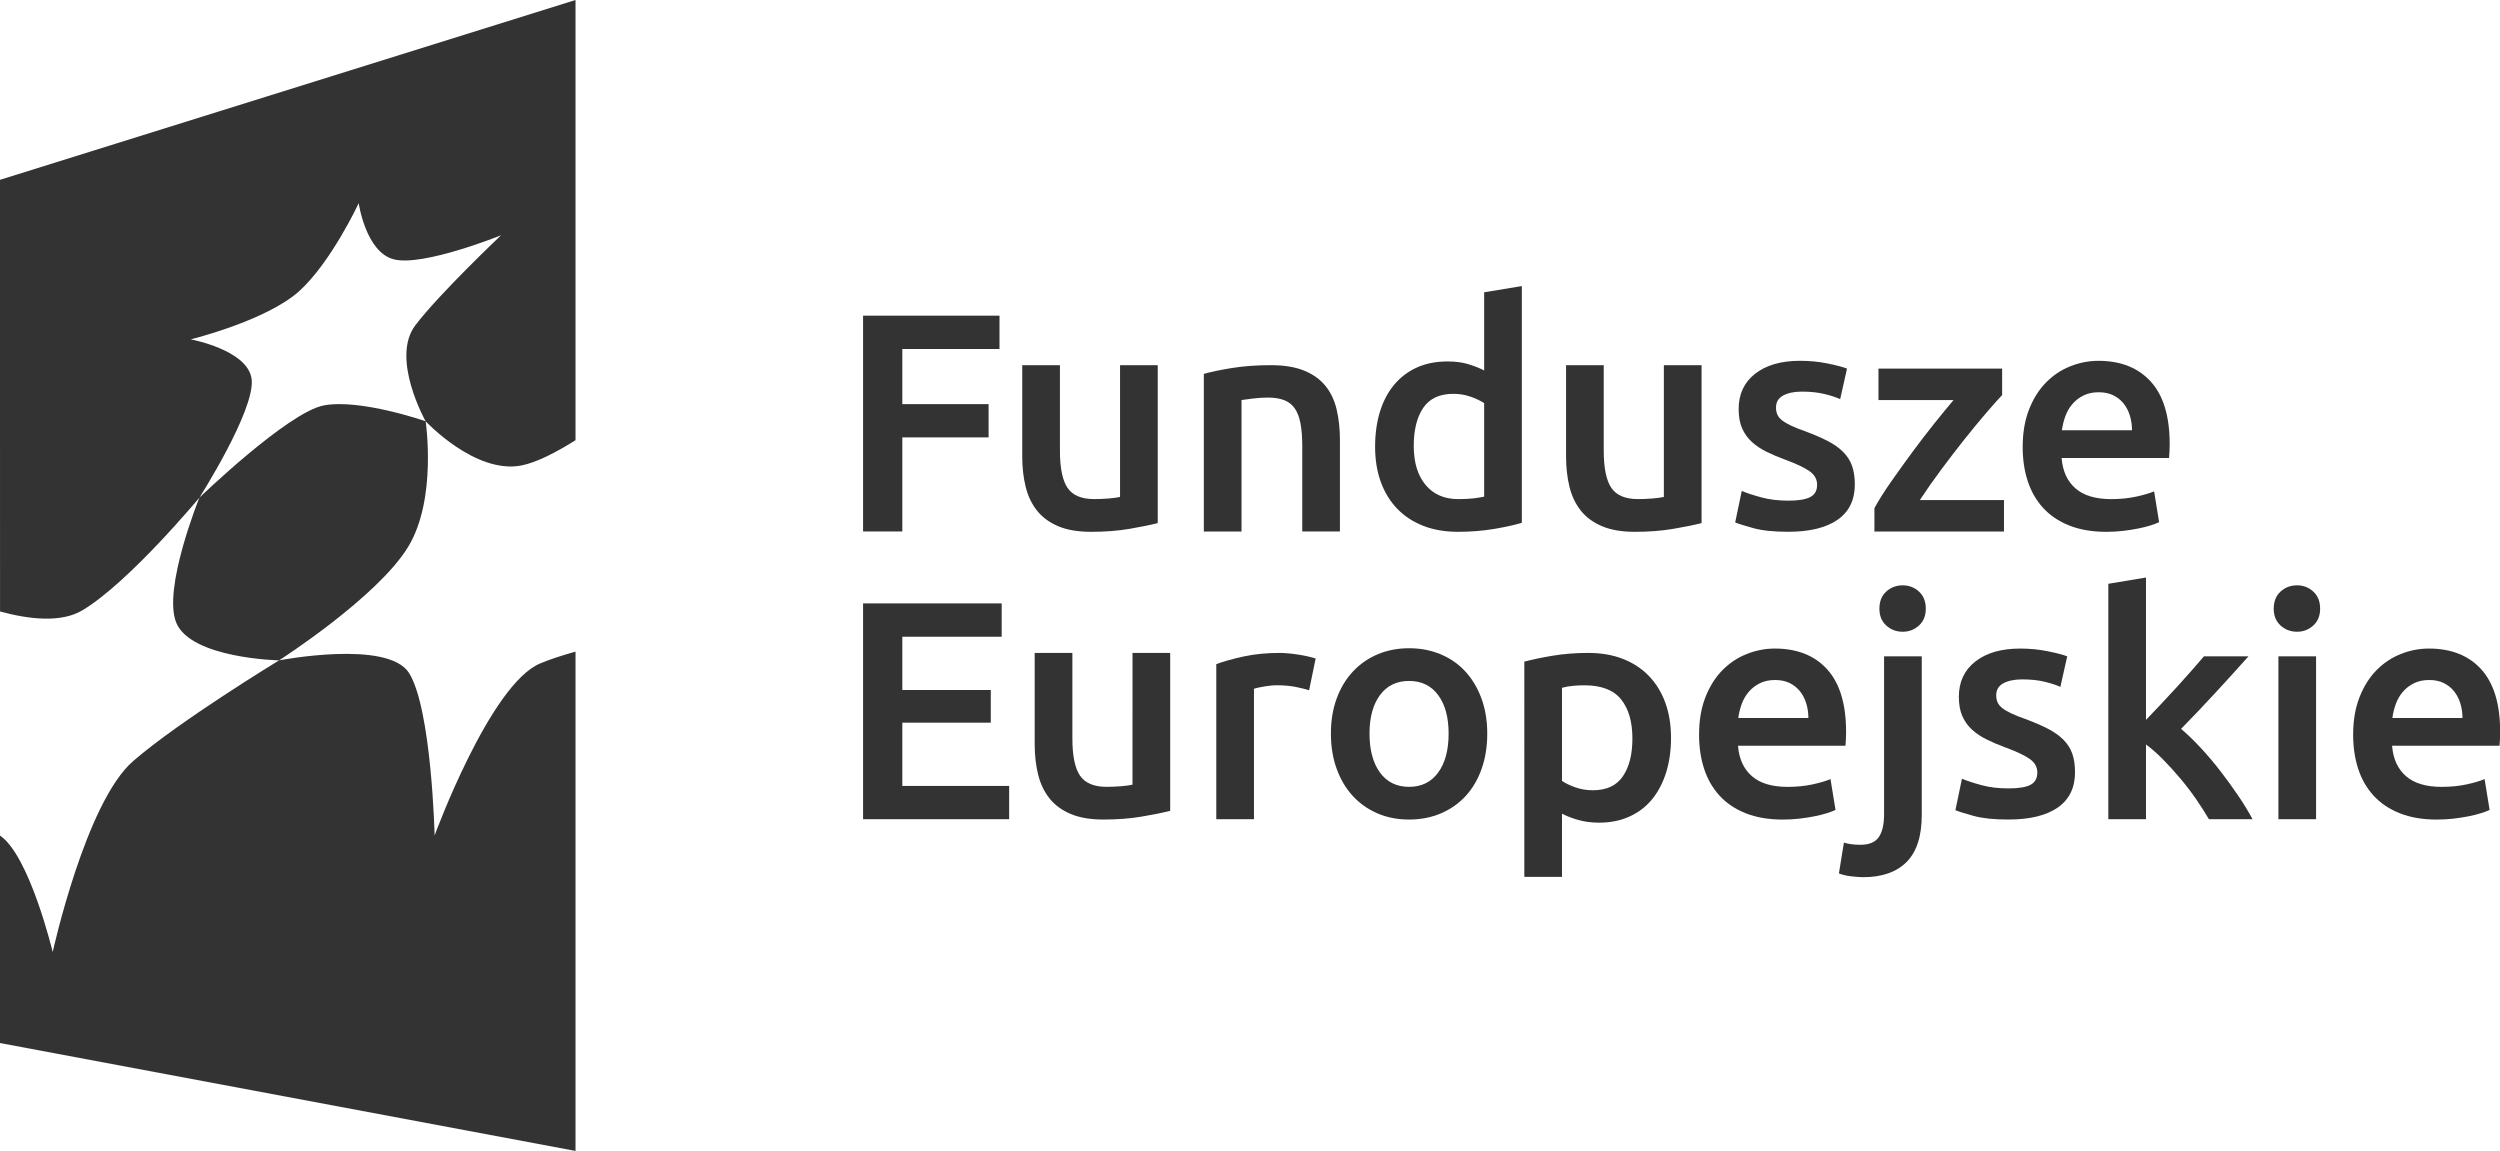 <?xml version="1.0" encoding="utf-8"?>
<!-- Generator: Adobe Illustrator 16.0.0, SVG Export Plug-In . SVG Version: 6.00 Build 0)  -->
<!DOCTYPE svg PUBLIC "-//W3C//DTD SVG 1.1//EN" "http://www.w3.org/Graphics/SVG/1.1/DTD/svg11.dtd">
<svg version="1.1" id="Layer_1" xmlns="http://www.w3.org/2000/svg" xmlns:xlink="http://www.w3.org/1999/xlink" x="0px" y="0px"
	 width="197.031px" height="90.708px" viewBox="0 0 197.031 90.708" enable-background="new 0 0 197.031 90.708"
	 xml:space="preserve">
<g>
	<g id="XMLID_1475_">
		<g>
			<path id="XMLID_371_" fill="#333333" d="M68.021,41.889V24.877h10.752v2.626h-7.659v4.345h6.8v2.626h-6.8v7.414H68.021z"/>
			<path id="XMLID_369_" fill="#333333" d="M91.244,41.227c-0.573,0.147-1.317,0.298-2.234,0.454
				c-0.917,0.156-1.923,0.233-3.02,0.233c-1.031,0-1.895-0.146-2.59-0.442c-0.696-0.294-1.252-0.703-1.669-1.227
				c-0.417-0.524-0.716-1.15-0.896-1.877c-0.18-0.728-0.27-1.526-0.27-2.394V28.78h2.971v6.726c0,1.375,0.2,2.357,0.601,2.946
				s1.101,0.883,2.099,0.883c0.36,0,0.74-0.016,1.142-0.048c0.401-0.033,0.699-0.074,0.896-0.123V28.78h2.97V41.227z"/>
			<path id="XMLID_367_" fill="#333333" d="M94.876,29.467c0.573-0.163,1.317-0.318,2.234-0.466
				c0.917-0.147,1.931-0.221,3.043-0.221c1.047,0,1.924,0.143,2.627,0.429c0.703,0.287,1.264,0.688,1.682,1.204
				c0.418,0.515,0.711,1.137,0.883,1.865c0.172,0.729,0.258,1.526,0.258,2.394v7.217h-2.969v-6.75c0-0.688-0.047-1.273-0.137-1.755
				s-0.236-0.876-0.441-1.178c-0.205-0.303-0.482-0.523-0.834-0.664c-0.352-0.138-0.781-0.208-1.289-0.208
				c-0.376,0-0.769,0.024-1.178,0.074c-0.409,0.049-0.711,0.09-0.908,0.122v10.36h-2.97V29.467z"/>
			<path id="XMLID_364_" fill="#333333" d="M119.939,41.202c-0.588,0.18-1.33,0.343-2.221,0.491c-0.893,0.146-1.828,0.22-2.811,0.22
				c-1.016,0-1.924-0.155-2.725-0.466c-0.803-0.312-1.486-0.757-2.051-1.338c-0.564-0.581-0.998-1.285-1.301-2.11
				c-0.303-0.827-0.455-1.756-0.455-2.787c0-1.015,0.127-1.935,0.381-2.761c0.254-0.827,0.627-1.535,1.117-2.124
				c0.492-0.59,1.088-1.044,1.793-1.362c0.703-0.32,1.514-0.479,2.43-0.479c0.621,0,1.17,0.073,1.645,0.221
				c0.475,0.147,0.885,0.311,1.229,0.49v-6.161l2.969-0.491V41.202z M111.421,35.139c0,1.308,0.311,2.336,0.934,3.081
				c0.621,0.744,1.48,1.116,2.576,1.116c0.475,0,0.881-0.02,1.217-0.061c0.334-0.04,0.609-0.085,0.822-0.135v-7.364
				c-0.264-0.18-0.611-0.349-1.045-0.504s-0.895-0.233-1.387-0.233c-1.08,0-1.869,0.369-2.369,1.104
				C111.671,32.879,111.421,33.878,111.421,35.139z"/>
			<path id="XMLID_362_" fill="#333333" d="M134.103,41.227c-0.572,0.147-1.318,0.298-2.234,0.454
				c-0.916,0.156-1.922,0.233-3.02,0.233c-1.031,0-1.895-0.146-2.59-0.442c-0.695-0.294-1.252-0.703-1.668-1.227
				c-0.418-0.524-0.717-1.15-0.896-1.877c-0.18-0.728-0.27-1.526-0.27-2.394V28.78h2.969v6.726c0,1.375,0.201,2.357,0.602,2.946
				c0.402,0.589,1.102,0.883,2.1,0.883c0.359,0,0.74-0.016,1.141-0.048c0.402-0.033,0.701-0.074,0.896-0.123V28.78h2.971V41.227z"/>
			<path id="XMLID_360_" fill="#333333" d="M140.953,39.458c0.785,0,1.357-0.095,1.717-0.283c0.361-0.188,0.541-0.511,0.541-0.969
				c0-0.426-0.193-0.777-0.578-1.055s-1.018-0.582-1.902-0.909c-0.539-0.196-1.035-0.405-1.484-0.626
				c-0.451-0.221-0.838-0.478-1.166-0.774c-0.327-0.294-0.586-0.65-0.773-1.067c-0.188-0.417-0.281-0.928-0.281-1.534
				c0-1.178,0.432-2.108,1.301-2.787c0.867-0.678,2.045-1.018,3.535-1.018c0.752,0,1.473,0.069,2.16,0.208
				c0.688,0.139,1.201,0.274,1.545,0.405l-0.539,2.406c-0.328-0.147-0.744-0.282-1.252-0.405c-0.508-0.123-1.098-0.185-1.768-0.185
				c-0.605,0-1.096,0.102-1.473,0.307c-0.377,0.205-0.564,0.52-0.564,0.945c0,0.213,0.037,0.401,0.109,0.564
				c0.074,0.164,0.201,0.315,0.381,0.455s0.418,0.278,0.713,0.417c0.293,0.139,0.654,0.282,1.08,0.43
				c0.703,0.262,1.301,0.519,1.791,0.773c0.492,0.253,0.896,0.54,1.215,0.859c0.32,0.319,0.553,0.683,0.701,1.092
				c0.146,0.41,0.221,0.901,0.221,1.474c0,1.227-0.455,2.156-1.363,2.785c-0.908,0.631-2.205,0.945-3.891,0.945
				c-1.129,0-2.037-0.094-2.725-0.282s-1.17-0.339-1.449-0.455l0.516-2.48c0.441,0.182,0.971,0.352,1.584,0.516
				S140.166,39.458,140.953,39.458z"/>
			<path id="XMLID_358_" fill="#333333" d="M157.792,31.137c-0.328,0.344-0.758,0.827-1.289,1.448
				c-0.533,0.622-1.102,1.313-1.707,2.074c-0.605,0.762-1.215,1.555-1.828,2.382c-0.615,0.826-1.166,1.616-1.658,2.369h6.629v2.479
				h-10.211v-1.841c0.359-0.654,0.809-1.366,1.35-2.135c0.539-0.769,1.096-1.542,1.668-2.32c0.574-0.777,1.143-1.518,1.707-2.222
				c0.564-0.703,1.068-1.318,1.51-1.842h-5.916V29.05h9.746V31.137z"/>
			<path id="XMLID_355_" fill="#333333" d="M159.412,35.237c0-1.129,0.168-2.119,0.504-2.971c0.334-0.851,0.781-1.559,1.338-2.123
				c0.555-0.565,1.193-0.99,1.914-1.277c0.721-0.286,1.457-0.429,2.209-0.429c1.768,0,3.146,0.548,4.137,1.644
				c0.99,1.097,1.484,2.733,1.484,4.91c0,0.163-0.004,0.347-0.012,0.552c-0.008,0.205-0.02,0.389-0.037,0.552h-8.469
				c0.082,1.031,0.445,1.829,1.092,2.394c0.646,0.564,1.584,0.847,2.813,0.847c0.719,0,1.377-0.065,1.975-0.196
				s1.068-0.27,1.412-0.417l0.393,2.43c-0.164,0.082-0.389,0.167-0.676,0.258c-0.285,0.089-0.613,0.172-0.98,0.244
				c-0.369,0.074-0.766,0.136-1.191,0.185c-0.426,0.049-0.859,0.074-1.301,0.074c-1.129,0-2.111-0.167-2.945-0.502
				c-0.836-0.336-1.521-0.802-2.063-1.399s-0.941-1.302-1.203-2.112C159.542,37.09,159.412,36.203,159.412,35.237z M168.029,33.911
				c0-0.41-0.059-0.798-0.172-1.167c-0.115-0.368-0.283-0.687-0.504-0.958c-0.221-0.27-0.49-0.482-0.811-0.638
				c-0.318-0.155-0.699-0.233-1.141-0.233c-0.459,0-0.859,0.085-1.203,0.258c-0.344,0.172-0.635,0.396-0.871,0.675
				c-0.238,0.279-0.422,0.597-0.553,0.957c-0.131,0.361-0.221,0.729-0.27,1.105H168.029z"/>
			<path id="XMLID_353_" fill="#333333" d="M68.021,64.565V47.555h10.924v2.627h-7.831v4.196h6.972v2.579h-6.972v4.983h8.42v2.625
				H68.021z"/>
			<path id="XMLID_351_" fill="#333333" d="M92.225,63.904c-0.573,0.146-1.317,0.298-2.234,0.453
				c-0.917,0.156-1.923,0.233-3.02,0.233c-1.031,0-1.895-0.146-2.59-0.441c-0.696-0.295-1.252-0.703-1.669-1.228
				c-0.417-0.523-0.716-1.149-0.896-1.878s-0.27-1.525-0.27-2.394v-7.192h2.971v6.727c0,1.374,0.2,2.356,0.601,2.945
				c0.401,0.588,1.101,0.884,2.099,0.884c0.36,0,0.74-0.017,1.142-0.049c0.401-0.034,0.699-0.074,0.896-0.124V51.458h2.97V63.904z"
				/>
			<path id="XMLID_349_" fill="#333333" d="M103.173,54.403c-0.246-0.082-0.586-0.168-1.02-0.257
				c-0.434-0.091-0.938-0.137-1.51-0.137c-0.326,0-0.674,0.034-1.042,0.099c-0.368,0.065-0.626,0.123-0.773,0.172v10.285h-2.97
				V52.341c0.573-0.212,1.289-0.413,2.148-0.601c0.859-0.188,1.812-0.282,2.859-0.282c0.197,0,0.426,0.013,0.688,0.037
				c0.262,0.023,0.523,0.057,0.787,0.098c0.26,0.04,0.514,0.09,0.76,0.147s0.441,0.11,0.59,0.159L103.173,54.403z"/>
			<path id="XMLID_346_" fill="#333333" d="M117.214,57.815c0,1.016-0.146,1.939-0.441,2.774c-0.295,0.834-0.713,1.546-1.252,2.136
				c-0.541,0.589-1.191,1.047-1.951,1.375c-0.762,0.326-1.602,0.49-2.518,0.49s-1.75-0.164-2.504-0.49
				c-0.752-0.328-1.398-0.786-1.939-1.375c-0.539-0.59-0.961-1.302-1.264-2.136c-0.303-0.835-0.453-1.759-0.453-2.774
				c0-1.015,0.15-1.935,0.453-2.761c0.303-0.827,0.729-1.534,1.277-2.124c0.547-0.59,1.197-1.043,1.951-1.363
				c0.752-0.318,1.578-0.478,2.479-0.478s1.73,0.159,2.492,0.478c0.762,0.32,1.412,0.773,1.951,1.363
				c0.541,0.59,0.961,1.297,1.264,2.124C117.062,55.881,117.214,56.801,117.214,57.815z M114.169,57.815
				c0-1.277-0.272-2.287-0.822-3.031c-0.547-0.744-1.313-1.117-2.295-1.117c-0.98,0-1.746,0.373-2.295,1.117
				c-0.548,0.744-0.822,1.754-0.822,3.031c0,1.293,0.274,2.316,0.822,3.068c0.549,0.754,1.314,1.13,2.295,1.13
				c0.982,0,1.748-0.376,2.295-1.13C113.897,60.132,114.169,59.108,114.169,57.815z"/>
			<path id="XMLID_343_" fill="#333333" d="M131.697,58.159c0,0.982-0.127,1.883-0.379,2.701c-0.254,0.817-0.619,1.521-1.094,2.11
				s-1.068,1.048-1.779,1.375s-1.518,0.491-2.418,0.491c-0.605,0-1.162-0.074-1.67-0.221c-0.506-0.148-0.924-0.313-1.252-0.491
				v4.983h-2.969V52.146c0.604-0.163,1.35-0.32,2.232-0.468c0.885-0.146,1.816-0.22,2.799-0.22c1.016,0,1.924,0.154,2.725,0.466
				c0.803,0.312,1.486,0.758,2.051,1.339c0.564,0.58,0.998,1.283,1.301,2.11S131.697,57.129,131.697,58.159z M128.654,58.209
				c0-1.327-0.299-2.356-0.896-3.094s-1.559-1.105-2.885-1.105c-0.277,0-0.568,0.014-0.87,0.038
				c-0.304,0.024-0.603,0.078-0.897,0.158v7.34c0.262,0.182,0.609,0.35,1.043,0.504c0.434,0.156,0.896,0.232,1.389,0.232
				c1.08,0,1.869-0.367,2.367-1.104C128.404,60.442,128.654,59.452,128.654,58.209z"/>
			<path id="XMLID_340_" fill="#333333" d="M133.908,57.913c0-1.129,0.166-2.119,0.502-2.97s0.781-1.56,1.338-2.124
				s1.195-0.99,1.916-1.275c0.719-0.286,1.455-0.43,2.209-0.43c1.768,0,3.145,0.549,4.137,1.644
				c0.988,1.098,1.484,2.734,1.484,4.911c0,0.163-0.004,0.348-0.012,0.551c-0.01,0.205-0.021,0.391-0.037,0.553h-8.469
				c0.08,1.031,0.445,1.83,1.092,2.395s1.584,0.847,2.811,0.847c0.721,0,1.379-0.065,1.977-0.196s1.068-0.271,1.41-0.418l0.395,2.43
				c-0.164,0.083-0.391,0.168-0.676,0.258c-0.287,0.09-0.613,0.172-0.981,0.246s-0.767,0.135-1.19,0.185
				c-0.426,0.048-0.859,0.073-1.303,0.073c-1.129,0-2.109-0.168-2.945-0.504c-0.834-0.334-1.521-0.801-2.061-1.398
				c-0.541-0.598-0.941-1.301-1.203-2.111S133.908,58.88,133.908,57.913z M142.523,56.589c0-0.41-0.057-0.799-0.172-1.166
				c-0.115-0.368-0.281-0.688-0.504-0.958c-0.221-0.27-0.49-0.482-0.809-0.638c-0.32-0.156-0.699-0.234-1.142-0.234
				c-0.458,0-0.86,0.086-1.204,0.258c-0.344,0.173-0.633,0.397-0.871,0.676c-0.236,0.277-0.422,0.598-0.553,0.957
				s-0.221,0.729-0.27,1.105H142.523z"/>
			<path id="XMLID_337_" fill="#333333" d="M146.843,69.133c-0.213,0-0.512-0.021-0.896-0.062s-0.725-0.119-1.018-0.233l0.393-2.43
				c0.359,0.114,0.793,0.171,1.301,0.171c0.688,0,1.17-0.201,1.447-0.601c0.279-0.401,0.418-1.003,0.418-1.805V51.728h2.971v12.495
				c0,1.669-0.396,2.905-1.191,3.707C149.474,68.731,148.332,69.133,146.843,69.133z M151.777,47.972
				c0,0.557-0.18,0.999-0.539,1.326c-0.361,0.327-0.785,0.491-1.277,0.491c-0.508,0-0.941-0.164-1.301-0.491
				s-0.539-0.77-0.539-1.326c0-0.572,0.18-1.023,0.539-1.35c0.359-0.328,0.793-0.492,1.301-0.492c0.492,0,0.916,0.164,1.277,0.492
				C151.597,46.948,151.777,47.399,151.777,47.972z"/>
			<path id="XMLID_335_" fill="#333333" d="M158.308,62.136c0.785,0,1.357-0.094,1.717-0.281c0.361-0.189,0.541-0.512,0.541-0.971
				c0-0.426-0.193-0.776-0.578-1.055c-0.385-0.279-1.018-0.581-1.902-0.908c-0.539-0.197-1.035-0.406-1.484-0.627
				c-0.451-0.221-0.838-0.479-1.166-0.773c-0.328-0.294-0.586-0.65-0.773-1.068c-0.188-0.416-0.281-0.928-0.281-1.533
				c0-1.178,0.432-2.107,1.301-2.786c0.867-0.679,2.045-1.019,3.535-1.019c0.752,0,1.473,0.07,2.16,0.209s1.201,0.274,1.545,0.404
				l-0.539,2.405c-0.328-0.146-0.744-0.282-1.252-0.405s-1.098-0.183-1.768-0.183c-0.605,0-1.096,0.103-1.473,0.306
				c-0.377,0.205-0.564,0.52-0.564,0.946c0,0.212,0.037,0.399,0.109,0.563c0.074,0.164,0.201,0.315,0.381,0.455
				c0.18,0.139,0.418,0.277,0.713,0.416c0.293,0.141,0.654,0.283,1.08,0.43c0.703,0.262,1.301,0.521,1.791,0.773
				c0.492,0.254,0.896,0.541,1.215,0.859c0.32,0.318,0.553,0.685,0.701,1.092c0.146,0.41,0.221,0.901,0.221,1.475
				c0,1.227-0.455,2.156-1.363,2.786s-2.205,0.944-3.891,0.944c-1.129,0-2.037-0.094-2.725-0.283
				c-0.688-0.187-1.17-0.339-1.449-0.453l0.516-2.48c0.441,0.182,0.971,0.354,1.584,0.517
				C156.822,62.055,157.522,62.136,158.308,62.136z"/>
			<path id="XMLID_333_" fill="#333333" d="M169.132,56.735c0.377-0.393,0.777-0.813,1.203-1.264c0.426-0.451,0.844-0.9,1.252-1.351
				c0.41-0.45,0.799-0.884,1.166-1.302c0.369-0.416,0.684-0.781,0.945-1.092h3.511c-0.817,0.916-1.679,1.865-2.585,2.848
				s-1.816,1.939-2.73,2.872c0.49,0.409,1.004,0.905,1.543,1.485c0.539,0.581,1.063,1.199,1.568,1.854s0.98,1.309,1.42,1.963
				c0.441,0.656,0.809,1.261,1.104,1.816h-3.438c-0.295-0.506-0.635-1.038-1.018-1.595c-0.385-0.556-0.799-1.097-1.24-1.62
				s-0.893-1.019-1.35-1.486c-0.459-0.465-0.908-0.861-1.352-1.19v5.892h-2.969V46.009l2.969-0.492V56.735z"/>
			<path id="XMLID_330_" fill="#333333" d="M182.855,47.972c0,0.557-0.182,0.999-0.541,1.326s-0.785,0.491-1.275,0.491
				c-0.508,0-0.941-0.164-1.301-0.491c-0.361-0.327-0.541-0.77-0.541-1.326c0-0.572,0.18-1.023,0.541-1.35
				c0.359-0.328,0.793-0.492,1.301-0.492c0.49,0,0.916,0.164,1.275,0.492C182.673,46.948,182.855,47.399,182.855,47.972z
				 M182.535,64.565h-2.969V51.728h2.969V64.565z"/>
			<path id="XMLID_327_" fill="#333333" d="M185.457,57.913c0-1.129,0.168-2.119,0.504-2.97c0.334-0.851,0.781-1.56,1.338-2.124
				c0.555-0.564,1.193-0.99,1.914-1.275c0.721-0.286,1.457-0.43,2.209-0.43c1.768,0,3.146,0.549,4.137,1.644
				c0.99,1.098,1.484,2.734,1.484,4.911c0,0.163-0.004,0.348-0.012,0.551c-0.008,0.205-0.02,0.391-0.037,0.553h-8.469
				c0.082,1.031,0.445,1.83,1.092,2.395s1.584,0.847,2.813,0.847c0.719,0,1.377-0.065,1.975-0.196
				c0.599-0.131,1.068-0.271,1.412-0.418l0.394,2.43c-0.165,0.083-0.39,0.168-0.677,0.258c-0.285,0.09-0.613,0.172-0.98,0.246
				c-0.369,0.074-0.766,0.135-1.191,0.185c-0.426,0.048-0.858,0.073-1.301,0.073c-1.129,0-2.111-0.168-2.945-0.504
				c-0.836-0.334-1.521-0.801-2.063-1.398s-0.941-1.301-1.203-2.111S185.457,58.88,185.457,57.913z M194.074,56.589
				c0-0.41-0.059-0.799-0.172-1.166c-0.115-0.368-0.283-0.688-0.504-0.958c-0.221-0.27-0.49-0.482-0.811-0.638
				c-0.318-0.156-0.699-0.234-1.141-0.234c-0.459,0-0.859,0.086-1.203,0.258c-0.344,0.173-0.635,0.397-0.871,0.676
				c-0.238,0.277-0.422,0.598-0.553,0.957s-0.221,0.729-0.27,1.105H194.074z"/>
		</g>
	</g>
	<path id="XMLID_57_" fill="#333333" d="M41.091,36.686c1.158-0.226,2.697-1.004,4.267-1.992V0L-0.003,14.173l0.006,34.019
		c2.284,0.622,4.825,0.913,6.5-0.098c3.664-2.187,9.212-8.876,9.212-8.876s-2.925,7.216-1.821,9.865
		c1.166,2.812,8.099,2.963,8.099,2.963s-7.836,4.765-11.484,7.923C6.758,63.19,4.154,75.032,4.154,75.032s-1.818-7.59-4.151-9.178
		v-0.004c-0.002,0-0.004,0-0.006,0v16.354l45.361,8.504V51.356c-1.03,0.291-1.995,0.596-2.768,0.924
		c-3.966,1.625-8.337,13.56-8.337,13.56s-0.237-9.94-2.011-12.794c-1.668-2.661-10.248-1.001-10.248-1.001s7.762-4.976,10.176-8.951
		c2.293-3.771,1.376-9.892,1.376-9.892S37.447,37.388,41.091,36.686z M25.524,31.95c-2.833,0.538-9.809,7.269-9.809,7.269
		s4.384-6.87,4.12-9.315c-0.26-2.321-4.807-3.158-4.807-3.158s5.953-1.461,8.549-3.797c2.504-2.254,4.694-6.933,4.694-6.933
		s0.554,3.871,2.78,4.426c2.298,0.579,8.438-1.9,8.438-1.9s-4.847,4.585-6.749,7.086c-1.987,2.608,0.804,7.572,0.804,7.572
		S28.402,31.411,25.524,31.95z"/>
</g>
</svg>
